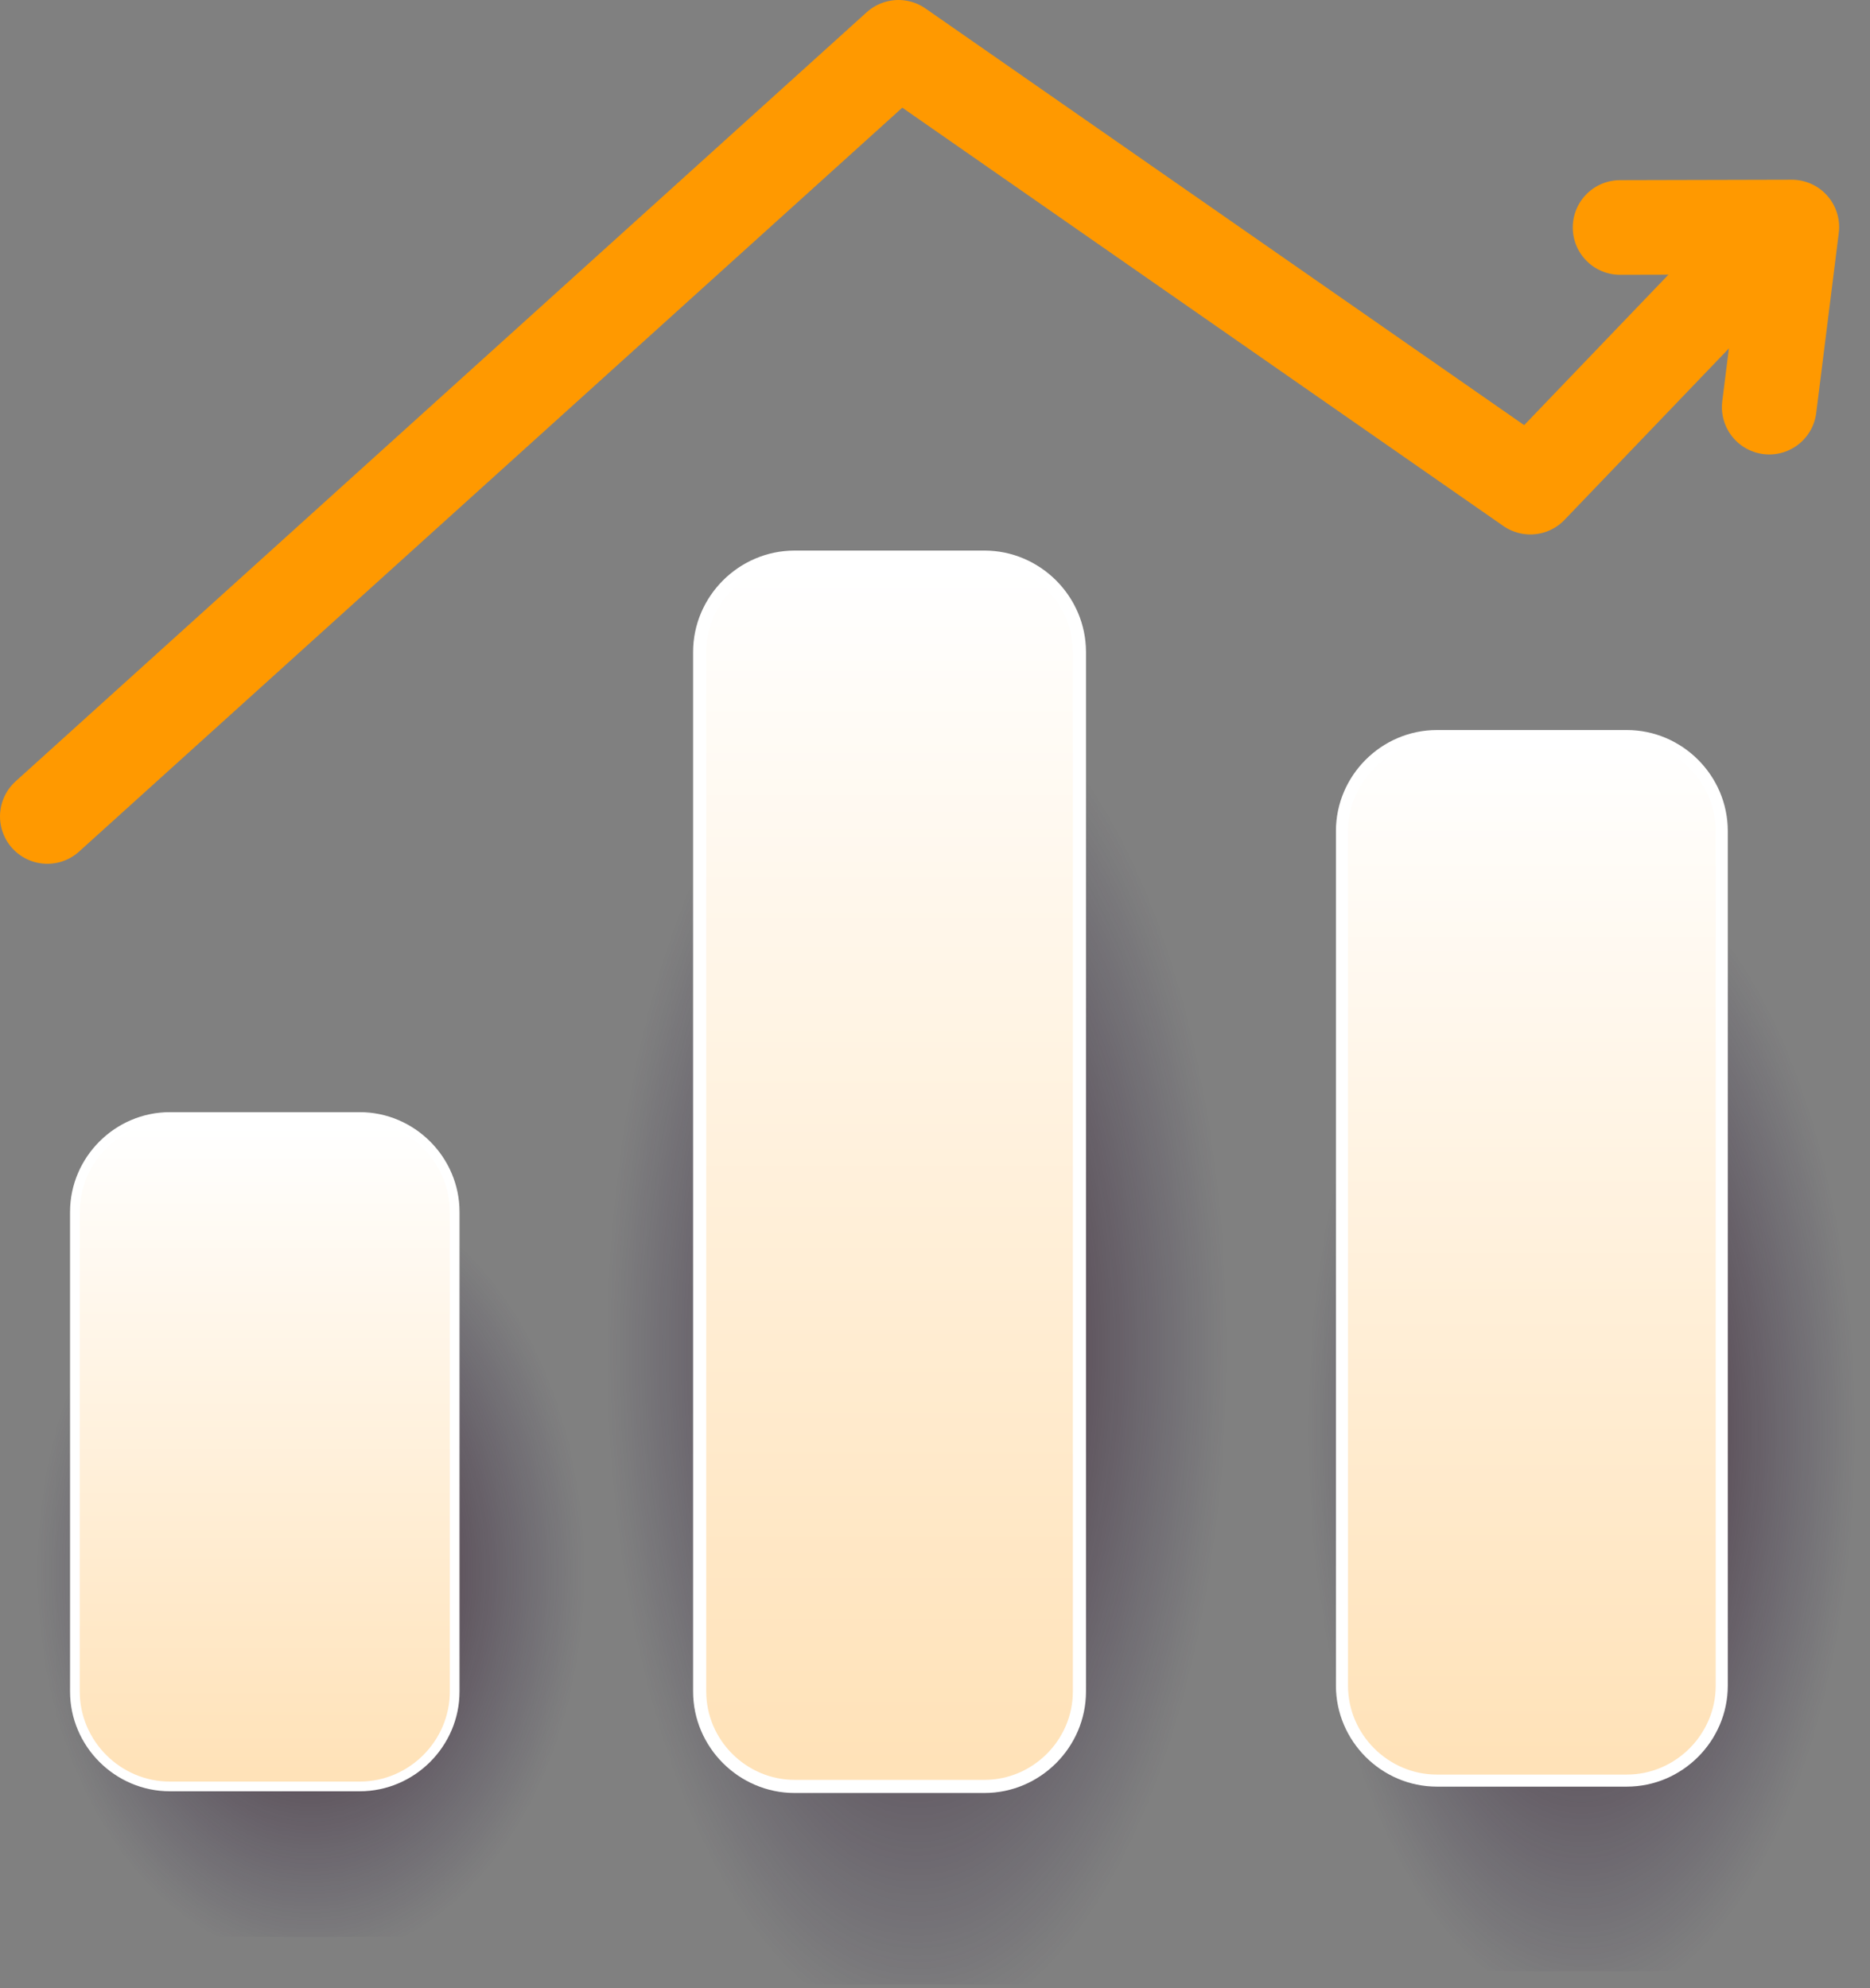 <svg viewBox="0 0 158 168" xmlns="http://www.w3.org/2000/svg" xml:space="preserve" style="fill-rule:evenodd;clip-rule:evenodd;stroke-linejoin:round;stroke-miterlimit:2">
    <rect x="0" y="0" width="158" height="168" fill="#808080" stroke="none"/>
    <g id="bars">
        <path d="M49.979,108.521c0,-6.516 -5.291,-11.807 -11.807,-11.807l-23.614,0c-6.517,0 -11.807,5.291 -11.807,11.807l0,43.345c0,6.517 5.29,11.807 11.807,11.807l23.614,0c6.516,0 11.807,-5.29 11.807,-11.807l0,-43.345Z" style="fill:url(#_Radial1);"/>
        <path d="M104.231,64.635c-0,-7.348 -5.965,-13.313 -13.313,-13.313l-26.626,0c-7.348,0 -13.313,5.965 -13.313,13.313l0,89.725c0,7.348 5.965,13.313 13.313,13.313l26.626,0c7.348,0 13.313,-5.965 13.313,-13.313l0,-89.725Z" style="fill:url(#_Radial2);"/>
        <path d="M157.365,79.27c0,-6.516 -5.29,-11.807 -11.807,-11.807l-23.614,0c-6.516,0 -11.807,5.291 -11.807,11.807l0,75.485c0,6.517 5.291,11.807 11.807,11.807l23.614,0c6.517,0 11.807,-5.29 11.807,-11.807l0,-75.485Z" style="fill:url(#_Radial3);"/>
        <path d="M38.417,102.409c-0.002,-4.4 -3.622,-8.02 -8.022,-8.022l-16.045,0c-4.4,0.002 -8.02,3.622 -8.022,8.022l-0,40.522c0.002,4.4 3.622,8.02 8.022,8.022l16.045,0c4.4,-0.002 8.02,-3.622 8.022,-8.022l0,-40.522Z" style="fill:url(#_Linear4);stroke:white;stroke-width:0.82px;"/>
        <path d="M91.203,55.1c-0.002,-4.4 -3.622,-8.02 -8.022,-8.022l-16.044,0c-4.4,0.002 -8.02,3.622 -8.022,8.022l0,87.831c0.002,4.4 3.622,8.02 8.022,8.022l16.044,0c4.4,-0.002 8.02,-3.622 8.022,-8.022l0,-87.831Z" style="fill:url(#_Linear5);stroke:white;stroke-width:1.11px;"/>
        <path d="M145.474,70.219c-0.002,-4.4 -3.622,-8.02 -8.022,-8.022l-16.044,-0c-4.4,0.002 -8.02,3.622 -8.023,8.022l0,72.22c0.002,4.4 3.623,8.02 8.023,8.022l16.044,-0c4.4,-0.002 8.02,-3.622 8.022,-8.022l0,-72.22Z" style="fill:url(#_Linear6);stroke:white;stroke-width:1.02px;"/>
    </g>
    <path d="M136.885,19.222l14.508,-0.036l-1.906,15.216" style="fill:none;stroke:#FF9900;stroke-width:8px;stroke-linecap:round;"/>
    <path d="M4,68.99l71.913,-64.99l53.389,37.161l17.724,-18.489" style="fill:none;stroke:#FF9900;stroke-width:8px;stroke-linecap:round;"/>
    <defs>
        <radialGradient id="_Radial1" cx="0" cy="0" r="1" gradientUnits="userSpaceOnUse" gradientTransform="matrix(23.195,0,0,32.885,26.255,132.801)"><stop offset="0" style="stop-color:rgb(54,10,11);stop-opacity:0.8"/><stop offset="1" style="stop-color:#20133E;stop-opacity:0"/></radialGradient>
        <radialGradient id="_Radial2" cx="0" cy="0" r="1" gradientUnits="userSpaceOnUse" gradientTransform="matrix(26.153,0,0,57.142,77.481,114.029)"><stop offset="0" style="stop-color:rgb(54,10,11);stop-opacity:0.8"/><stop offset="1" style="stop-color:#20133E;stop-opacity:0"/></radialGradient>
        <radialGradient id="_Radial3" cx="0" cy="0" r="1" gradientUnits="userSpaceOnUse" gradientTransform="matrix(23.195,0,0,48.67,133.641,120.872)"><stop offset="0" style="stop-color:rgb(54,10,11);stop-opacity:0.8"/><stop offset="1" style="stop-color:#20133E;stop-opacity:0"/></radialGradient>
        <linearGradient id="_Linear4" x1="0" y1="0" x2="1" y2="0" gradientUnits="userSpaceOnUse" gradientTransform="matrix(-1.18922e-14,54.755,-31.062,-2.09634e-14,24.306,95.014)"><stop offset="0" style="stop-color:white;stop-opacity:1"/><stop offset="1" style="stop-color:#FFE2B8;stop-opacity:1"/></linearGradient>
        <linearGradient id="_Linear5" x1="0" y1="0" x2="1" y2="0" gradientUnits="userSpaceOnUse" gradientTransform="matrix(-1.18918e-14,100.549,-31.061,-3.84961e-14,77.093,48.23)"><stop offset="0" style="stop-color:white;stop-opacity:1"/><stop offset="1" style="stop-color:#FFE2B8;stop-opacity:1"/></linearGradient>
        <linearGradient id="_Linear6" x1="0" y1="0" x2="1" y2="0" gradientUnits="userSpaceOnUse" gradientTransform="matrix(-1.18922e-14,85.438,-31.062,-3.27106e-14,131.363,63.176)"><stop offset="0" style="stop-color:white;stop-opacity:1"/><stop offset="1" style="stop-color:#FFE2B8;stop-opacity:1"/></linearGradient>
    </defs>
    <style>
        #bars path {
            transform: scaleY(1);
            transition: all 0.5s ease;
            transform-origin: center 90%;
        }
        svg:hover #bars path:nth-of-type(3),
        svg:hover #bars path:nth-of-type(6) {
            transform: scaleY(0.9); 
            transition: all 0.5s ease;
        }
        svg:hover #bars path:nth-of-type(2),
        svg:hover #bars path:nth-of-type(5) {
            transform: scaleY(0.6); 
            transition: all 0.5s ease;
        }
        svg:hover #bars path:nth-of-type(1),
        svg:hover #bars path:nth-of-type(4) {
            transform: scaleY(1.4); 
            transition: all 0.5s ease;
        }
   </style>
</svg>
